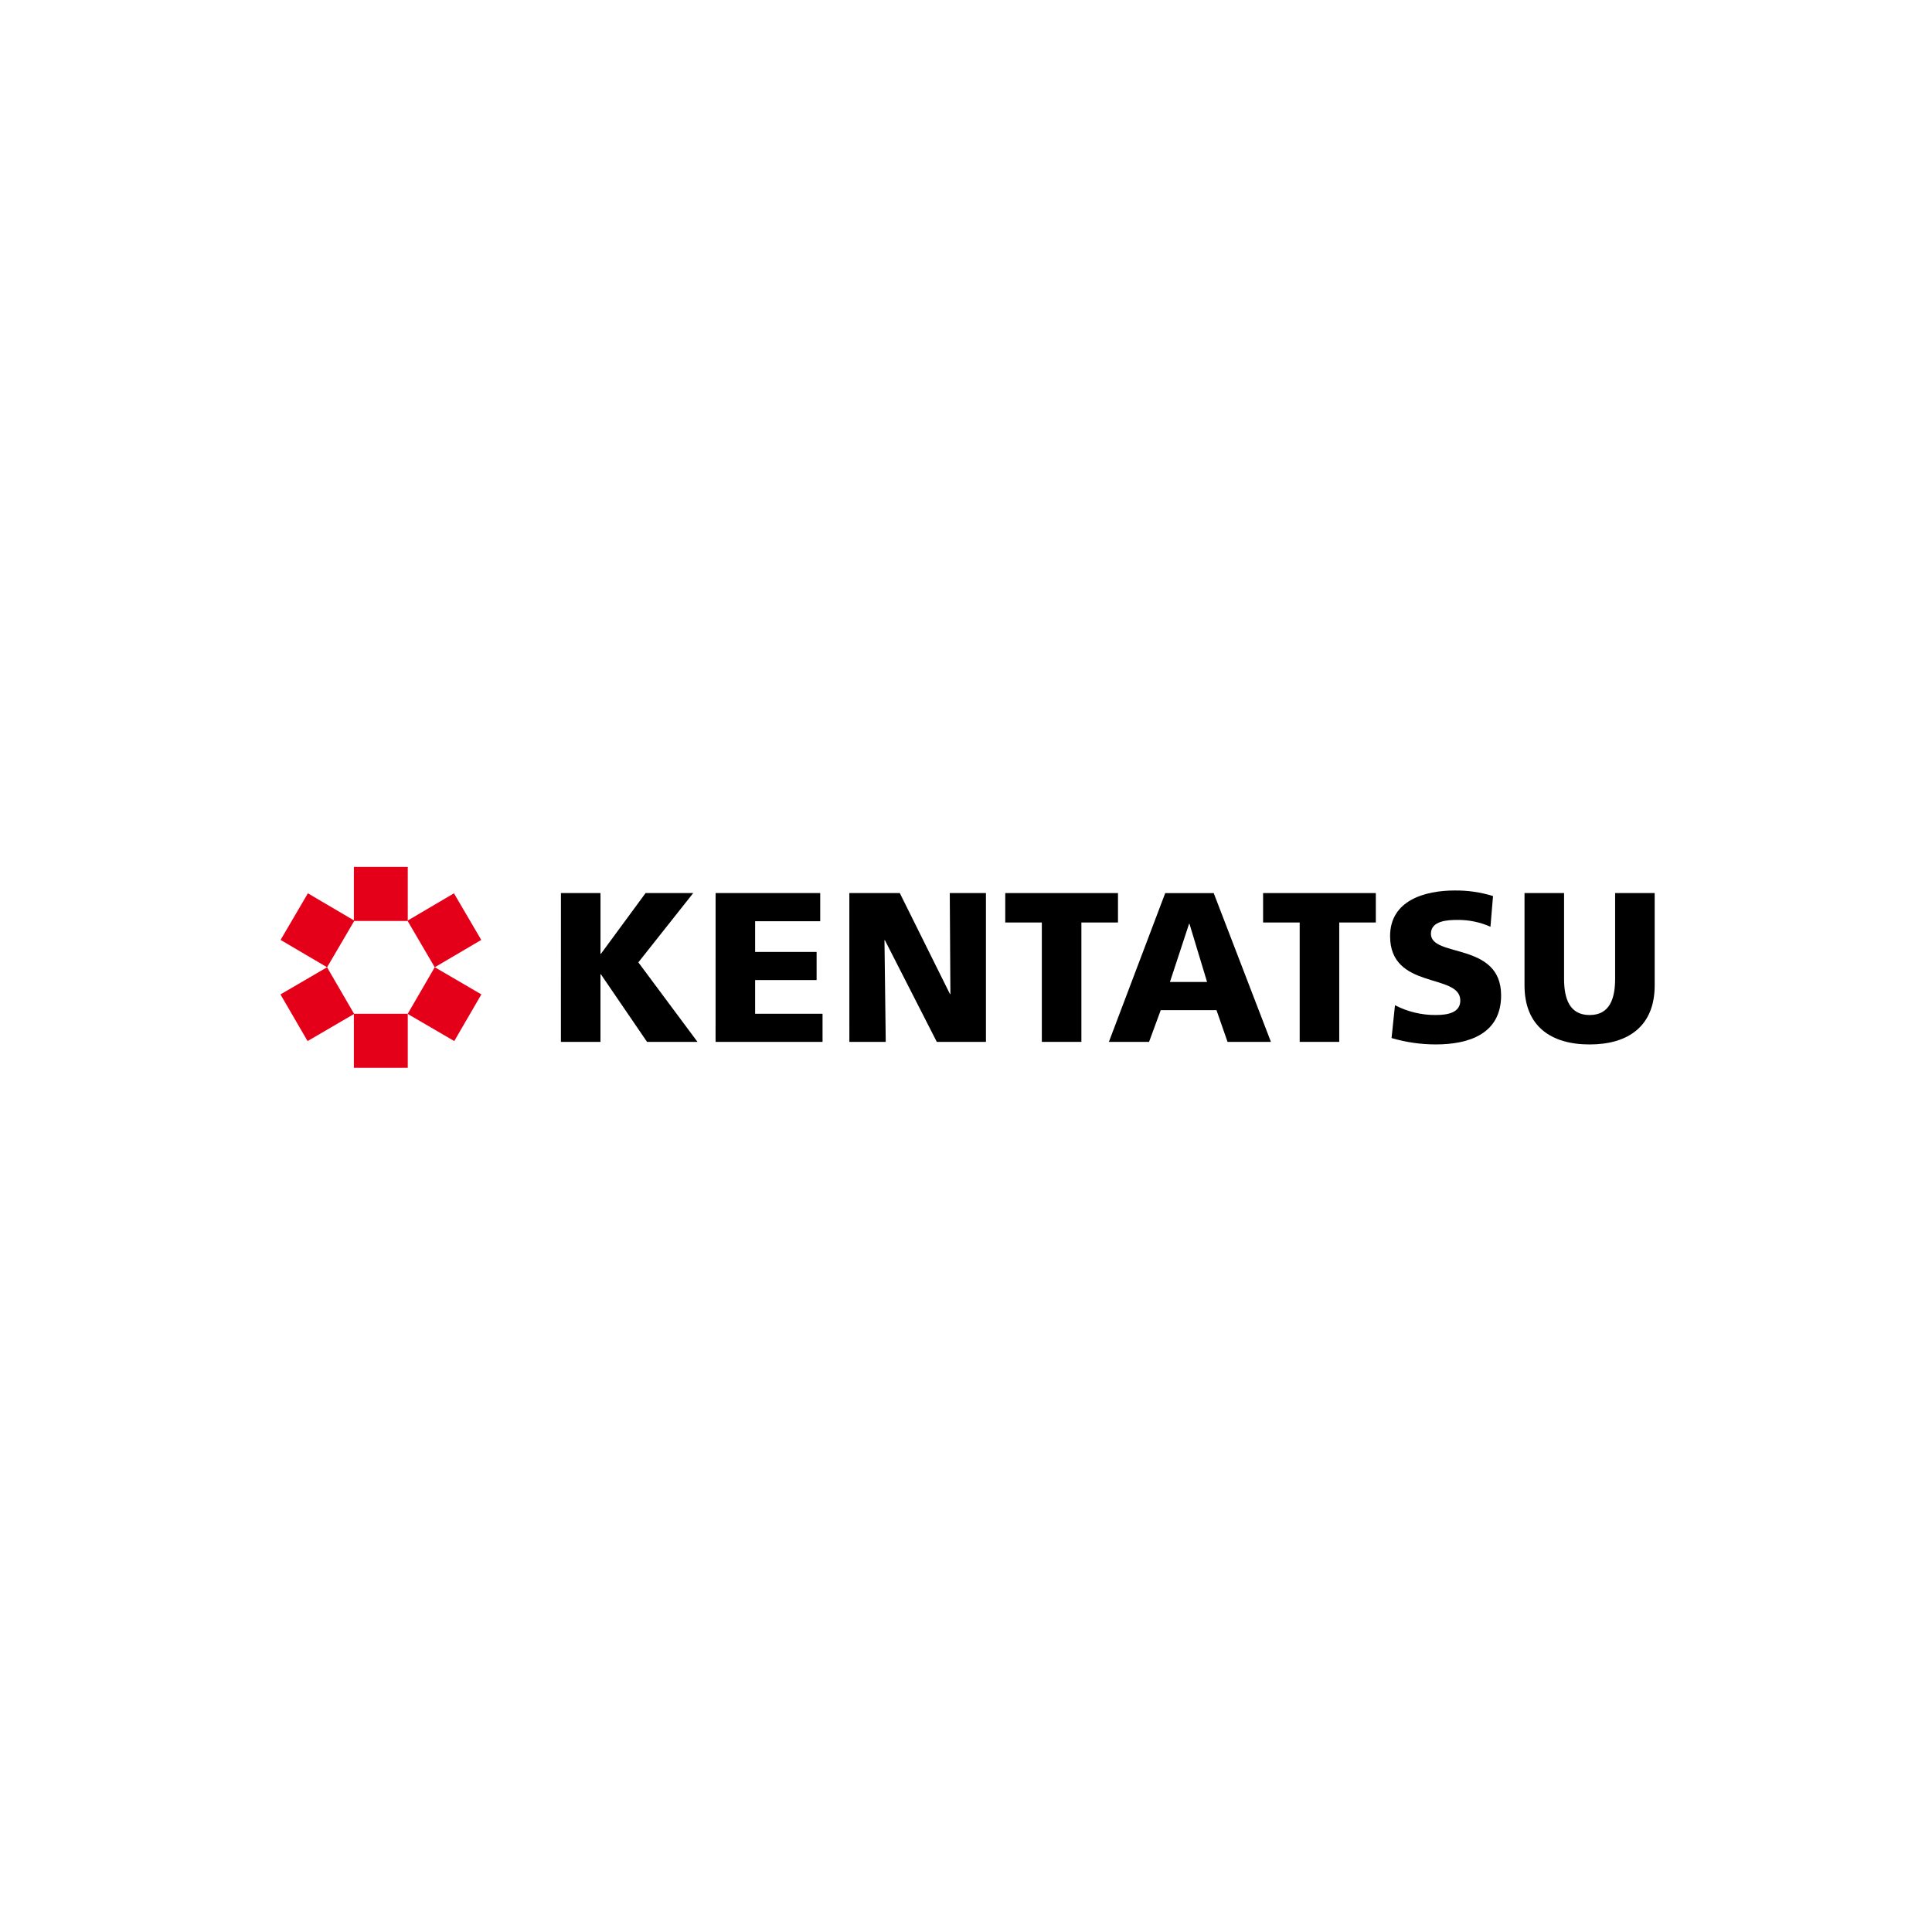 <svg width="150" height="150" viewBox="0 0 150 150" fill="none" xmlns="http://www.w3.org/2000/svg">
<g clip-path="url(#clip0_12545_95816)">
<path d="M43.551 69.338H46.622V74.055H46.655L50.123 69.338H53.822L49.561 74.717L54.153 80.891H50.236L46.653 75.644H46.62V80.891H43.549L43.551 69.338Z" fill="black"/>
<path d="M55.559 69.338H63.681V71.522H58.628V73.907H63.401V76.092H58.628V78.707H63.862V80.891H55.557L55.559 69.338Z" fill="black"/>
<path d="M65.943 69.338H69.86L73.758 77.184H73.789L73.74 69.338H76.548V80.891H72.733L68.703 72.996H68.67L68.769 80.891H65.945L65.943 69.338Z" fill="black"/>
<path d="M80.888 71.622H78.047V69.338H86.8V71.622H83.959V80.891H80.888V71.622Z" fill="black"/>
<path d="M92.35 71.724H92.319L90.833 76.242H93.718L92.35 71.724ZM90.468 69.34H94.232L98.675 80.893H95.307L94.448 78.427H90.12L89.212 80.893H86.092L90.468 69.34Z" fill="black"/>
<path d="M100.907 71.622H98.066V69.338H106.819V71.622H103.978V80.891H100.907V71.622Z" fill="black"/>
<path d="M108.306 78.044C109.285 78.553 110.373 78.814 111.476 78.805C112.451 78.805 113.377 78.605 113.377 77.679C113.377 75.527 107.926 76.883 107.926 72.681C107.926 69.9 110.634 69.137 112.946 69.137C113.953 69.126 114.955 69.272 115.918 69.568L115.719 71.952C114.913 71.595 114.041 71.414 113.16 71.422C112.383 71.422 111.096 71.489 111.096 72.498C111.096 74.369 116.546 73.107 116.546 77.281C116.546 80.278 114.035 81.089 111.475 81.089C110.312 81.09 109.155 80.922 108.04 80.593L108.306 78.044Z" fill="black"/>
<path d="M128.469 76.505C128.469 79.667 126.422 81.091 123.417 81.091C120.412 81.091 118.363 79.67 118.363 76.505V69.338H121.434V75.992C121.434 77.515 121.847 78.807 123.417 78.807C124.987 78.807 125.398 77.515 125.398 75.992V69.338H128.469V76.505Z" fill="black"/>
<path d="M31.659 67.307H27.475V71.503H31.659V67.307Z" fill="#E50019"/>
<path d="M31.659 78.707H27.475V82.905H31.659V78.707Z" fill="#E50019"/>
<path d="M25.392 75.097L21.775 77.207L23.88 80.83L27.496 78.72L25.392 75.097Z" fill="#E50019"/>
<path d="M23.904 69.356L21.785 72.975L25.395 75.099L27.514 71.48L23.904 69.356Z" fill="#E50019"/>
<path d="M33.754 75.094L31.65 78.719L35.269 80.829L37.373 77.204L33.754 75.094Z" fill="#E50019"/>
<path d="M35.245 69.357L31.635 71.481L33.753 75.099L37.364 72.976L35.245 69.357Z" fill="#E50019"/>
</g>
<defs>
<clipPath id="clip0_12545_95816">
<rect width="106.693" height="15.601" fill="white" transform="translate(21.775 67.307)"/>
</clipPath>
</defs>
</svg>
